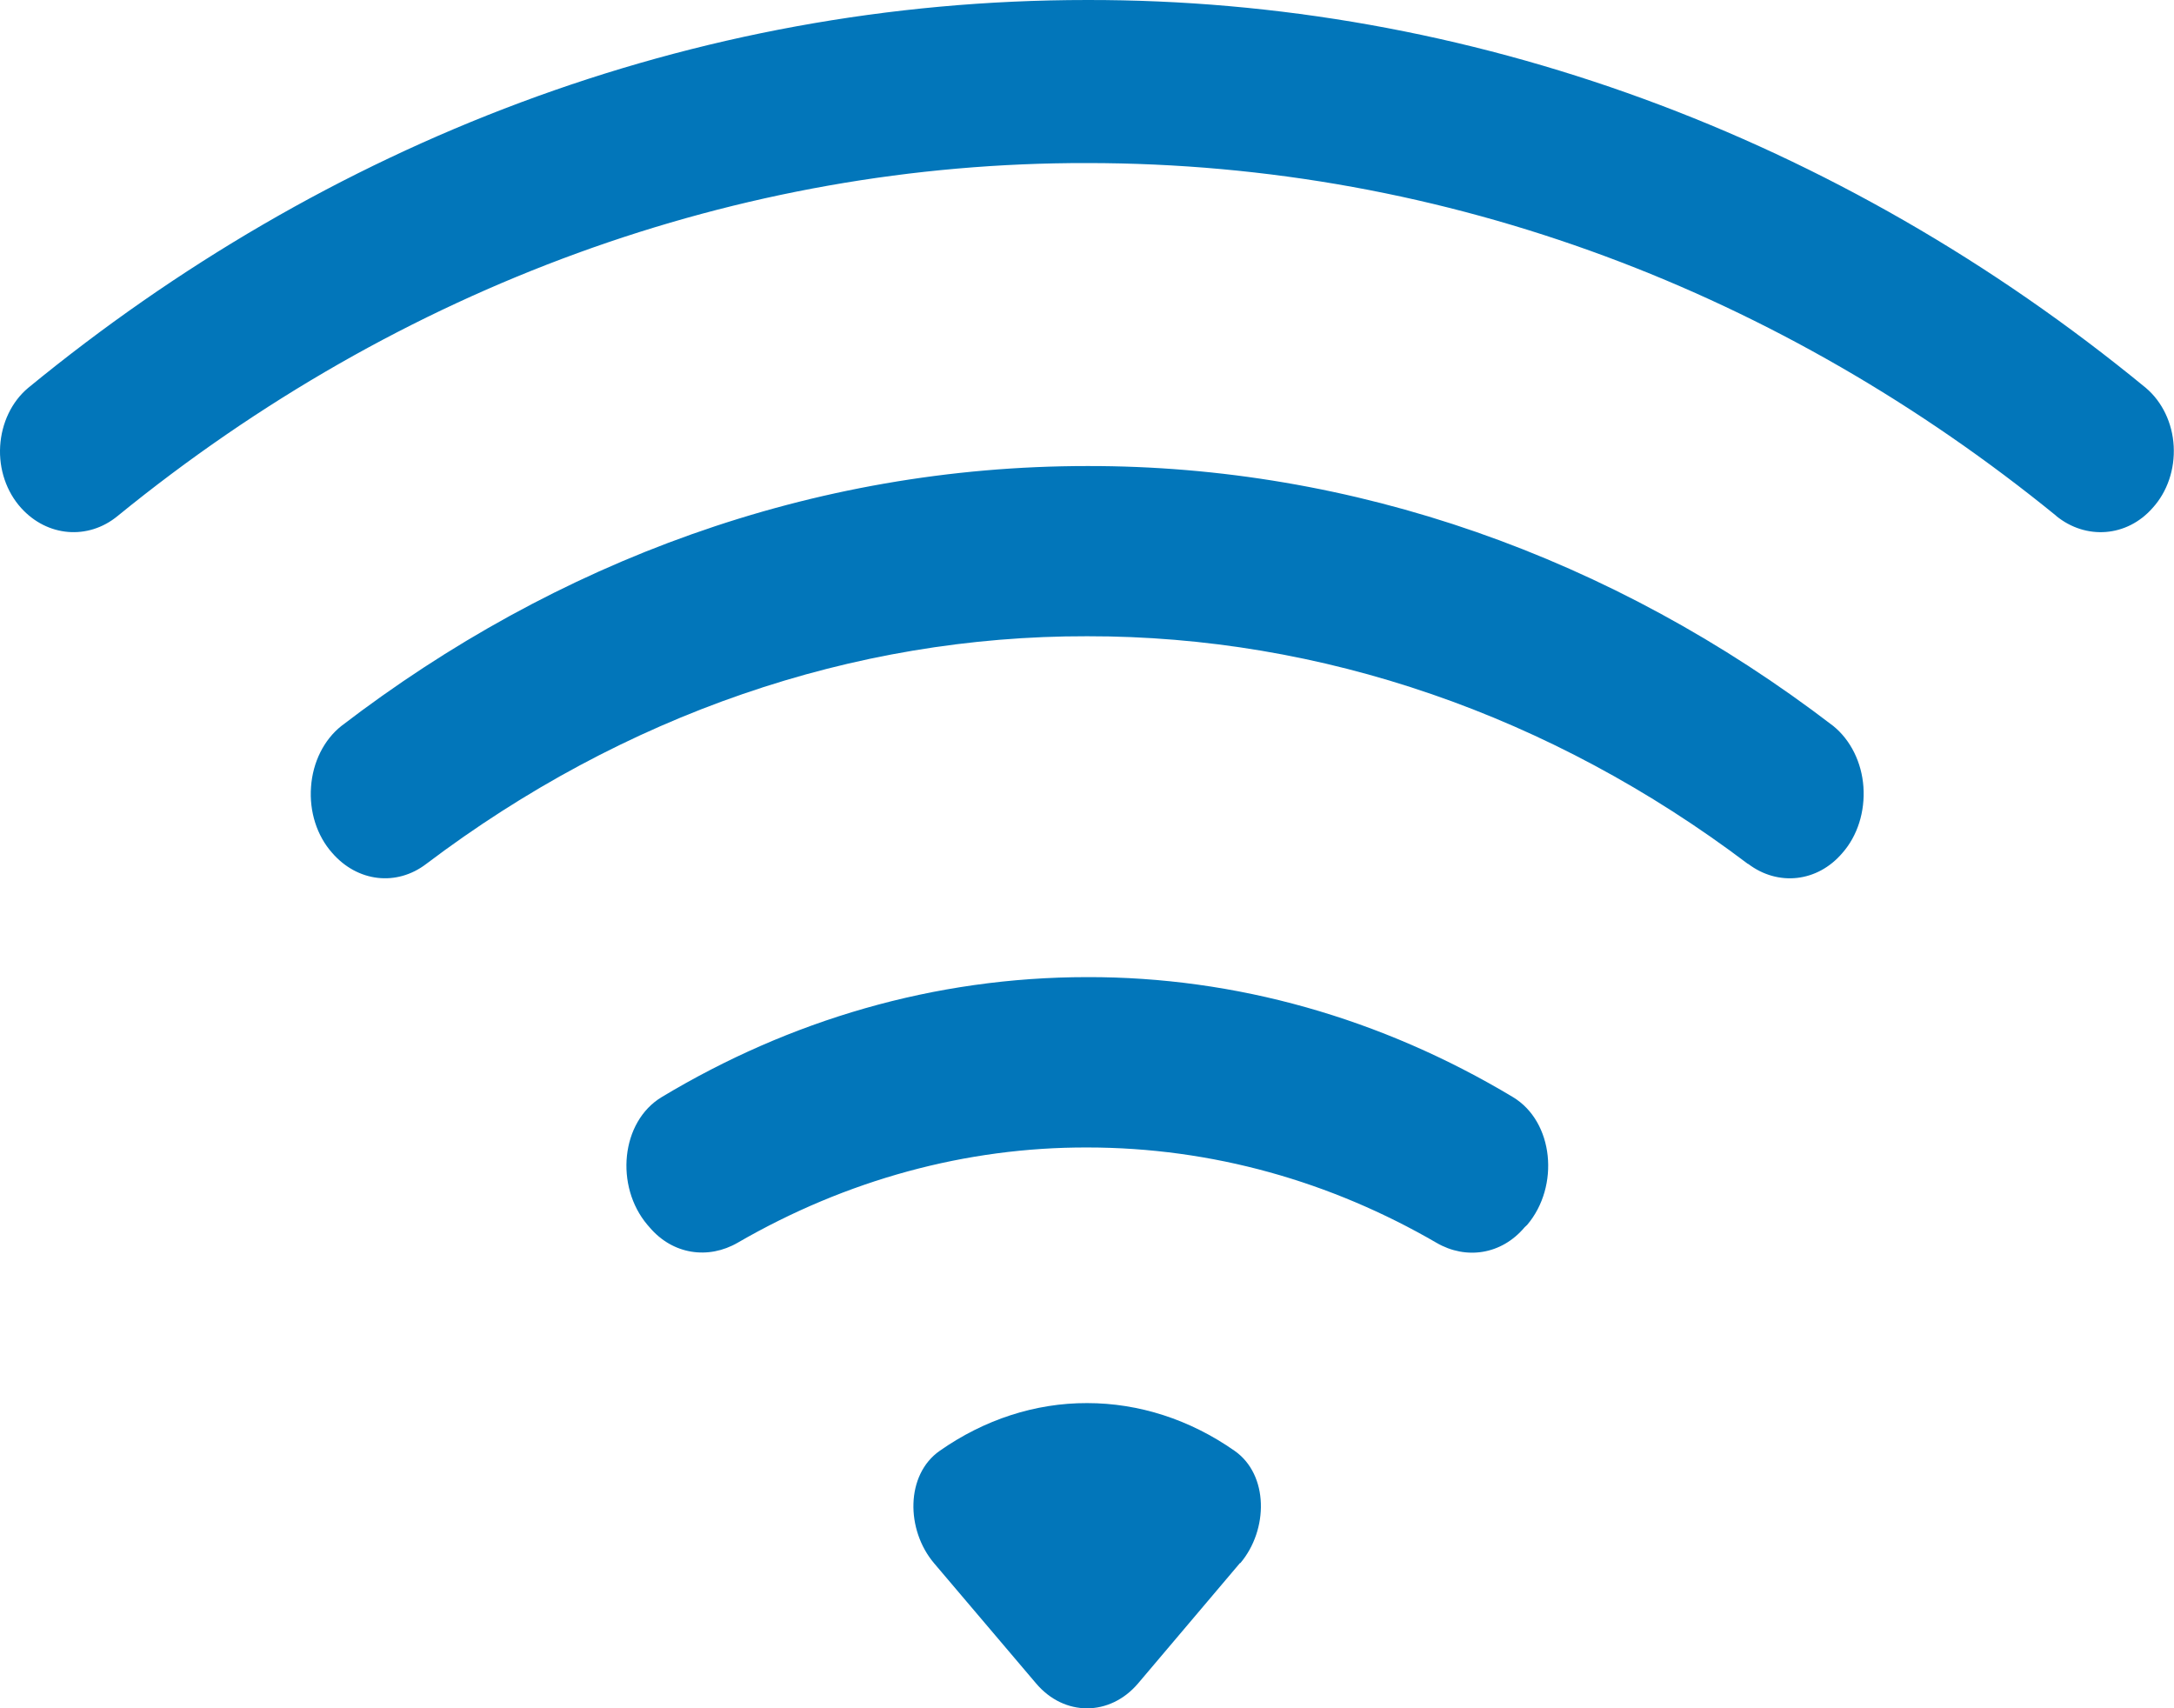 <svg version="1.2" xmlns="http://www.w3.org/2000/svg" xmlns:xlink="http://www.w3.org/1999/xlink" overflow="visible" preserveAspectRatio="none" viewBox="0 0 14 11" width="14" height="11"><g transform="translate(0, 0)"><g transform="translate(-0, 0) rotate(0)"><path d="M13.242,3.322c-1.756,-1.43 -3.912,-2.272 -6.242,-2.272c-2.241,-0.004 -4.426,0.792 -6.243,2.273c-0.19,0.156 -0.453,0.134 -0.621,-0.052c-0.094,-0.104 -0.144,-0.249 -0.135,-0.398c0.009,-0.149 0.074,-0.286 0.18,-0.375c1.915,-1.572 4.272,-2.498 6.819,-2.498c2.45,-0.004 4.838,0.87 6.819,2.498c0.105,0.089 0.171,0.226 0.179,0.375c0.008,0.149 -0.041,0.294 -0.136,0.398c-0.165,0.188 -0.43,0.207 -0.621,0.051zM11.256,5.563c-1.27,-0.96 -2.747,-1.468 -4.255,-1.466c-1.508,-0.003 -2.986,0.506 -4.256,1.466c-0.191,0.146 -0.443,0.117 -0.606,-0.071c-0.098,-0.11 -0.148,-0.266 -0.136,-0.425c0.011,-0.159 0.083,-0.303 0.195,-0.392c1.382,-1.06 3.032,-1.674 4.804,-1.674c1.705,-0.003 3.374,0.578 4.804,1.674c0.111,0.09 0.183,0.234 0.194,0.392c0.011,0.159 -0.038,0.315 -0.135,0.425c-0.161,0.19 -0.416,0.216 -0.607,0.071zM9.818,7.903c-0.149,0.177 -0.378,0.21 -0.567,0.1c-0.679,-0.394 -1.443,-0.614 -2.25,-0.614c-0.78,-0.002 -1.55,0.208 -2.25,0.613c-0.19,0.11 -0.419,0.077 -0.568,-0.099l-0.014,-0.016c-0.21,-0.248 -0.172,-0.664 0.093,-0.823c0.822,-0.494 1.754,-0.772 2.74,-0.772c0.952,-0.002 1.891,0.263 2.74,0.772c0.265,0.159 0.303,0.575 0.093,0.823zM7.986,10.064l-0.657,0.776c-0.182,0.214 -0.476,0.214 -0.657,0l-0.657,-0.774c-0.182,-0.215 -0.184,-0.57 0.037,-0.724c0.287,-0.201 0.615,-0.308 0.949,-0.307c0.334,-0 0.662,0.106 0.949,0.307c0.221,0.154 0.219,0.509 0.037,0.724z" style="stroke-width: 0; stroke-linecap: butt; stroke-linejoin: miter; fill: rgb(2, 118, 186);" vector-effect="non-scaling-stroke"/></g><defs><path id="path-166374294093083959" d="M13.242,3.322c-1.756,-1.43 -3.912,-2.272 -6.242,-2.272c-2.241,-0.004 -4.426,0.792 -6.243,2.273c-0.19,0.156 -0.453,0.134 -0.621,-0.052c-0.094,-0.104 -0.144,-0.249 -0.135,-0.398c0.009,-0.149 0.074,-0.286 0.18,-0.375c1.915,-1.572 4.272,-2.498 6.819,-2.498c2.45,-0.004 4.838,0.87 6.819,2.498c0.105,0.089 0.171,0.226 0.179,0.375c0.008,0.149 -0.041,0.294 -0.136,0.398c-0.165,0.188 -0.43,0.207 -0.621,0.051zM11.256,5.563c-1.27,-0.96 -2.747,-1.468 -4.255,-1.466c-1.508,-0.003 -2.986,0.506 -4.256,1.466c-0.191,0.146 -0.443,0.117 -0.606,-0.071c-0.098,-0.11 -0.148,-0.266 -0.136,-0.425c0.011,-0.159 0.083,-0.303 0.195,-0.392c1.382,-1.06 3.032,-1.674 4.804,-1.674c1.705,-0.003 3.374,0.578 4.804,1.674c0.111,0.09 0.183,0.234 0.194,0.392c0.011,0.159 -0.038,0.315 -0.135,0.425c-0.161,0.19 -0.416,0.216 -0.607,0.071zM9.818,7.903c-0.149,0.177 -0.378,0.21 -0.567,0.1c-0.679,-0.394 -1.443,-0.614 -2.25,-0.614c-0.78,-0.002 -1.55,0.208 -2.25,0.613c-0.19,0.11 -0.419,0.077 -0.568,-0.099l-0.014,-0.016c-0.21,-0.248 -0.172,-0.664 0.093,-0.823c0.822,-0.494 1.754,-0.772 2.74,-0.772c0.952,-0.002 1.891,0.263 2.74,0.772c0.265,0.159 0.303,0.575 0.093,0.823zM7.986,10.064l-0.657,0.776c-0.182,0.214 -0.476,0.214 -0.657,0l-0.657,-0.774c-0.182,-0.215 -0.184,-0.57 0.037,-0.724c0.287,-0.201 0.615,-0.308 0.949,-0.307c0.334,-0 0.662,0.106 0.949,0.307c0.221,0.154 0.219,0.509 0.037,0.724z" vector-effect="non-scaling-stroke"/></defs></g></svg>